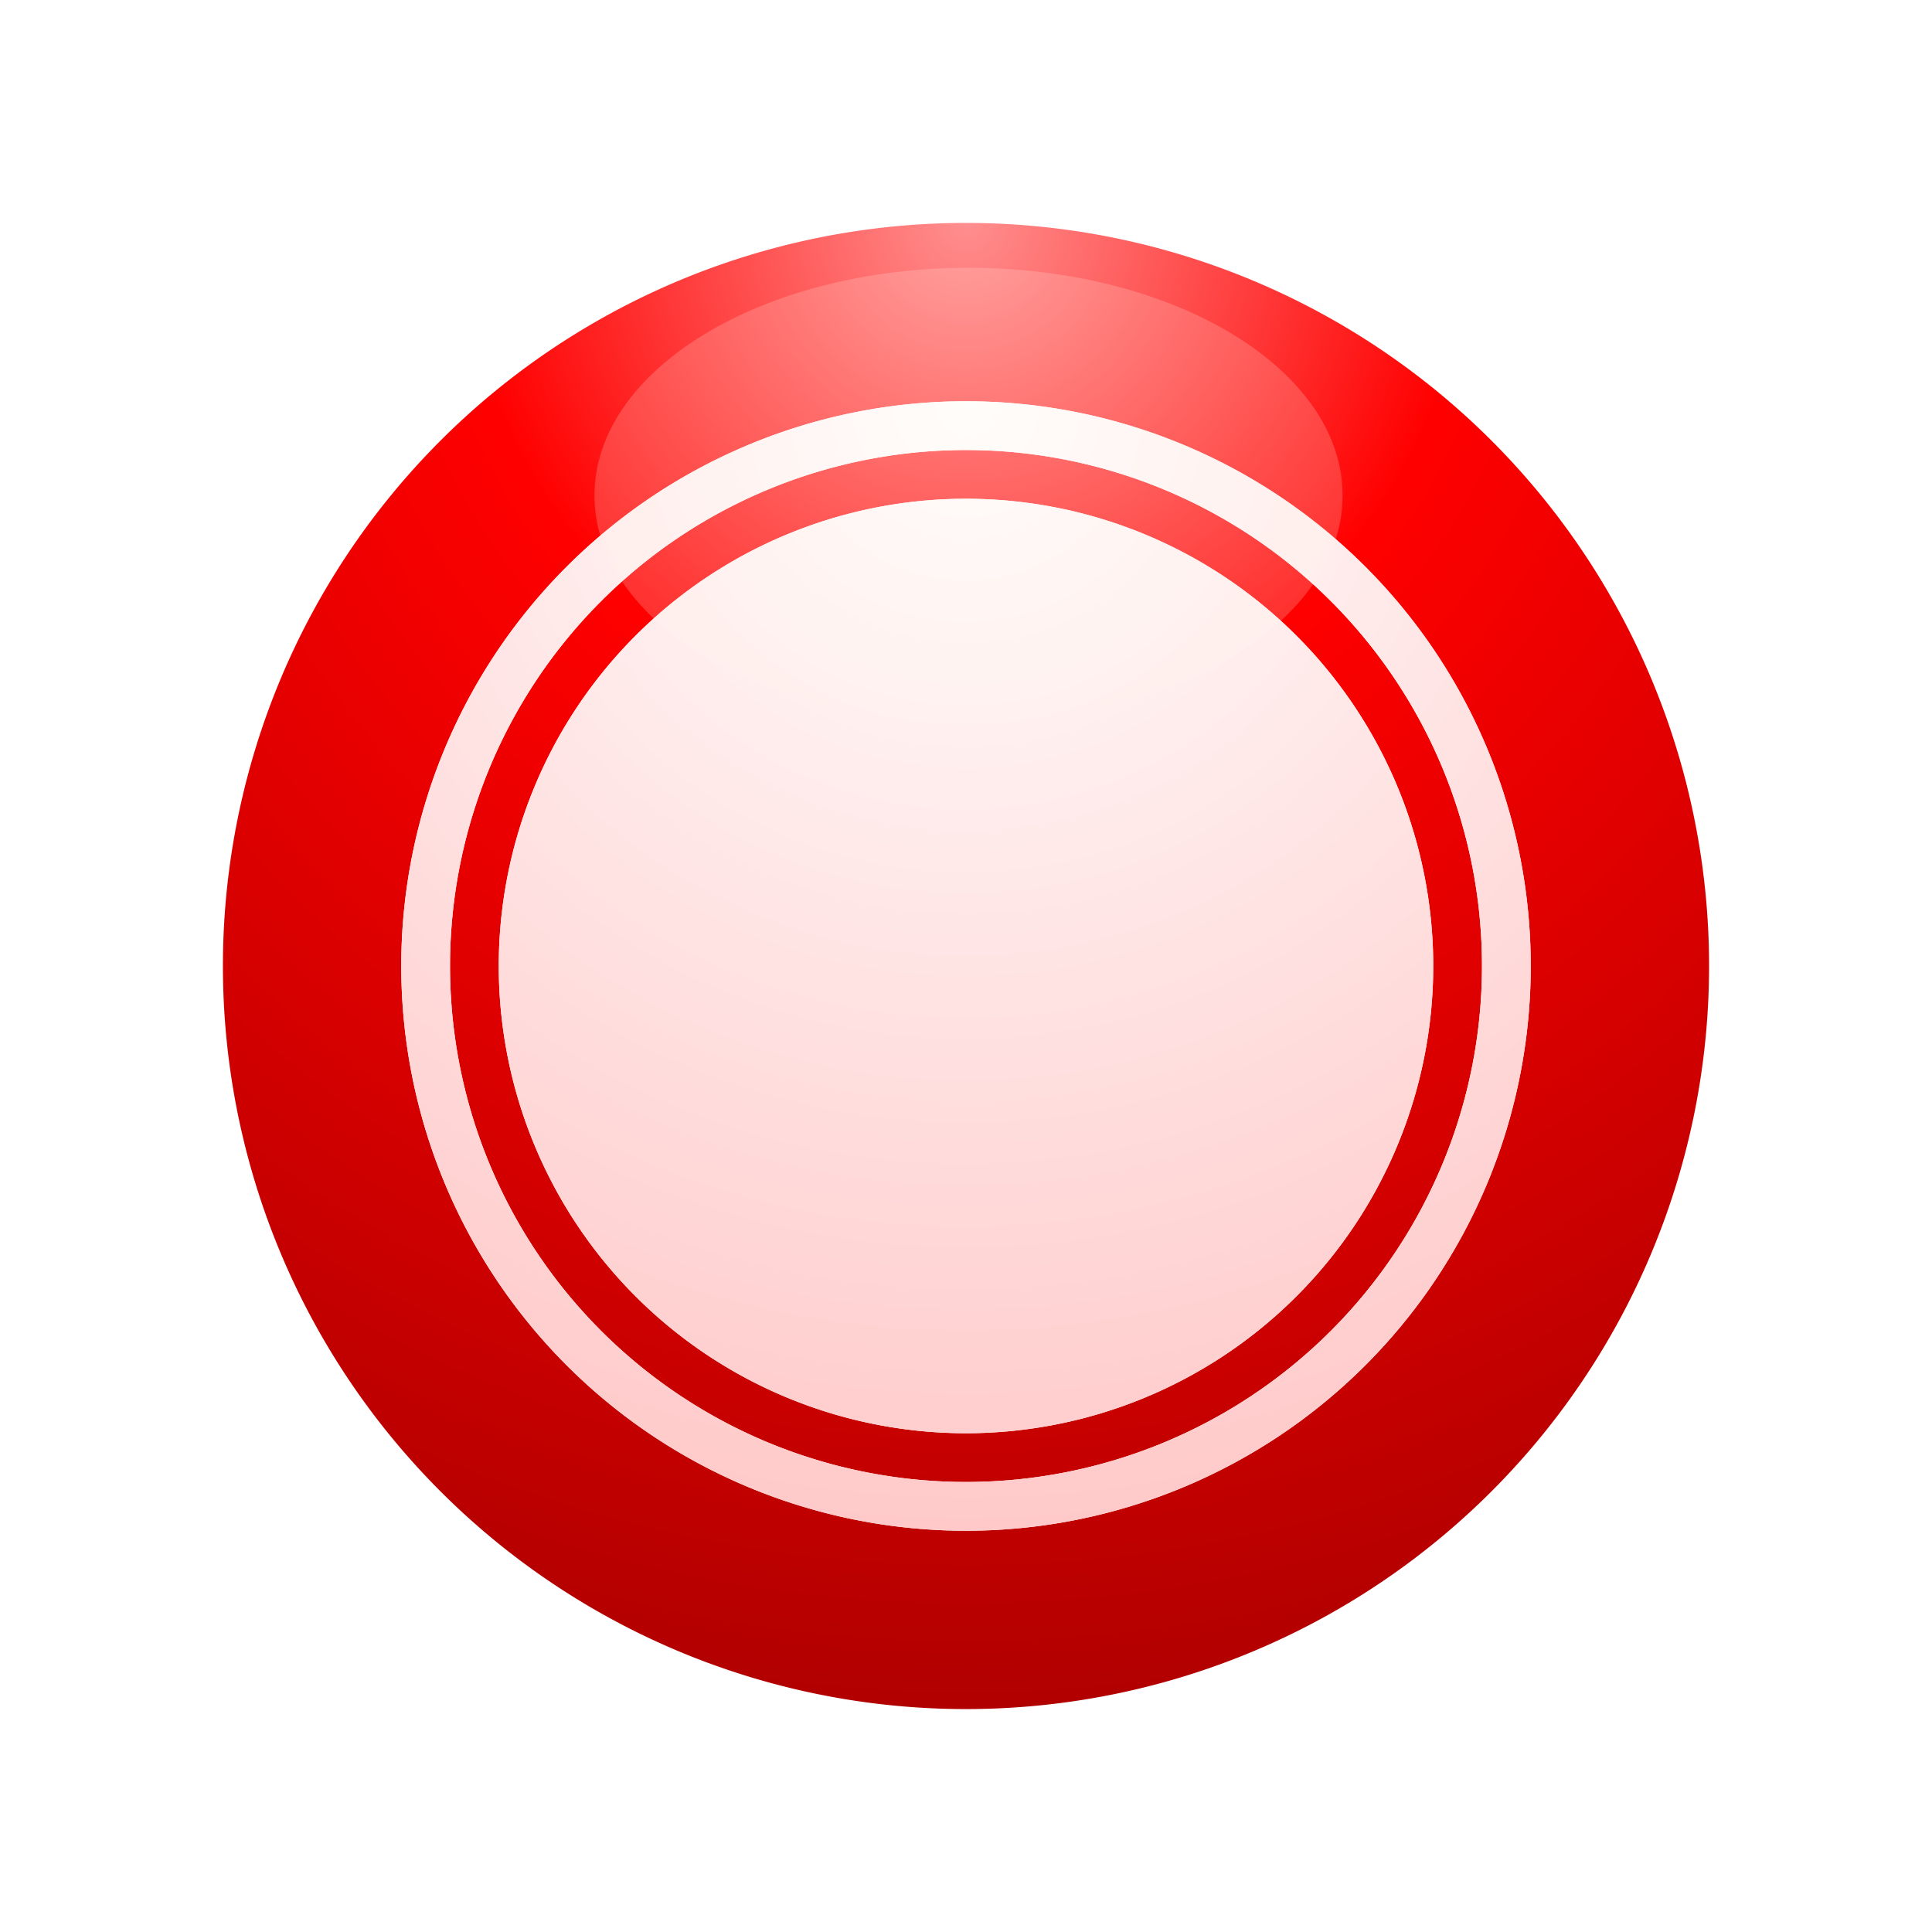 <svg xmlns="http://www.w3.org/2000/svg" xmlns:xlink="http://www.w3.org/1999/xlink" width="130" height="130" viewBox="0 0 130 130"><defs><style>.a{fill:url(#a);}.b{fill:#fff;}.b,.d{fill-rule:evenodd;}.c{fill:url(#d);}.d{fill:#fff7ee;opacity:0.2;}.e{filter:url(#b);}</style><radialGradient id="a" cx="0.5" cy="0" r="1" gradientTransform="translate(0.5 -0.5) rotate(90)" gradientUnits="objectBoundingBox"><stop offset="0" stop-color="#ff8f8f"/><stop offset="0.338" stop-color="red"/><stop offset="1" stop-color="#b10000"/></radialGradient><filter id="b" x="0" y="0" width="130" height="130" filterUnits="userSpaceOnUse"><feOffset input="SourceAlpha"/><feGaussianBlur stdDeviation="5" result="c"/><feFlood flood-opacity="0.4"/><feComposite operator="in" in2="c"/><feComposite in="SourceGraphic"/></filter><radialGradient id="d" cx="0.5" cy="0" r="1" gradientTransform="translate(0.5 -0.5) rotate(90)" gradientUnits="objectBoundingBox"><stop offset="0" stop-color="#fff"/><stop offset="1" stop-color="#ffc9c9"/></radialGradient></defs><g transform="translate(15 15)"><g class="e" transform="matrix(1, 0, 0, 1, -15, -15)"><path class="a" d="M50,27A50,50,0,1,1,0,77,50,50,0,0,1,50,27Z" transform="translate(15 -12)"/></g><path class="b" d="M60,125A38,38,0,1,1,98,87,38,38,0,0,1,60,125Zm0-72.719A34.719,34.719,0,1,0,94.719,87,34.719,34.719,0,0,0,60,52.281Zm0,66.158A31.439,31.439,0,1,1,91.439,87,31.439,31.439,0,0,1,60,118.439Z" transform="translate(-10 -37)"/><path class="c" d="M60,125A38,38,0,1,1,98,87,38,38,0,0,1,60,125Zm0-72.719A34.719,34.719,0,1,0,94.719,87,34.719,34.719,0,0,0,60,52.281Zm0,66.158A31.439,31.439,0,1,1,91.439,87,31.439,31.439,0,0,1,60,118.439Z" transform="translate(-10 -37)"/><path class="d" d="M71.17,31c13.9,0,25.17,6.859,25.17,15.321S85.071,61.642,71.17,61.642,46,54.783,46,46.321,57.269,31,71.17,31Z" transform="translate(-21 -27.98)"/></g></svg>